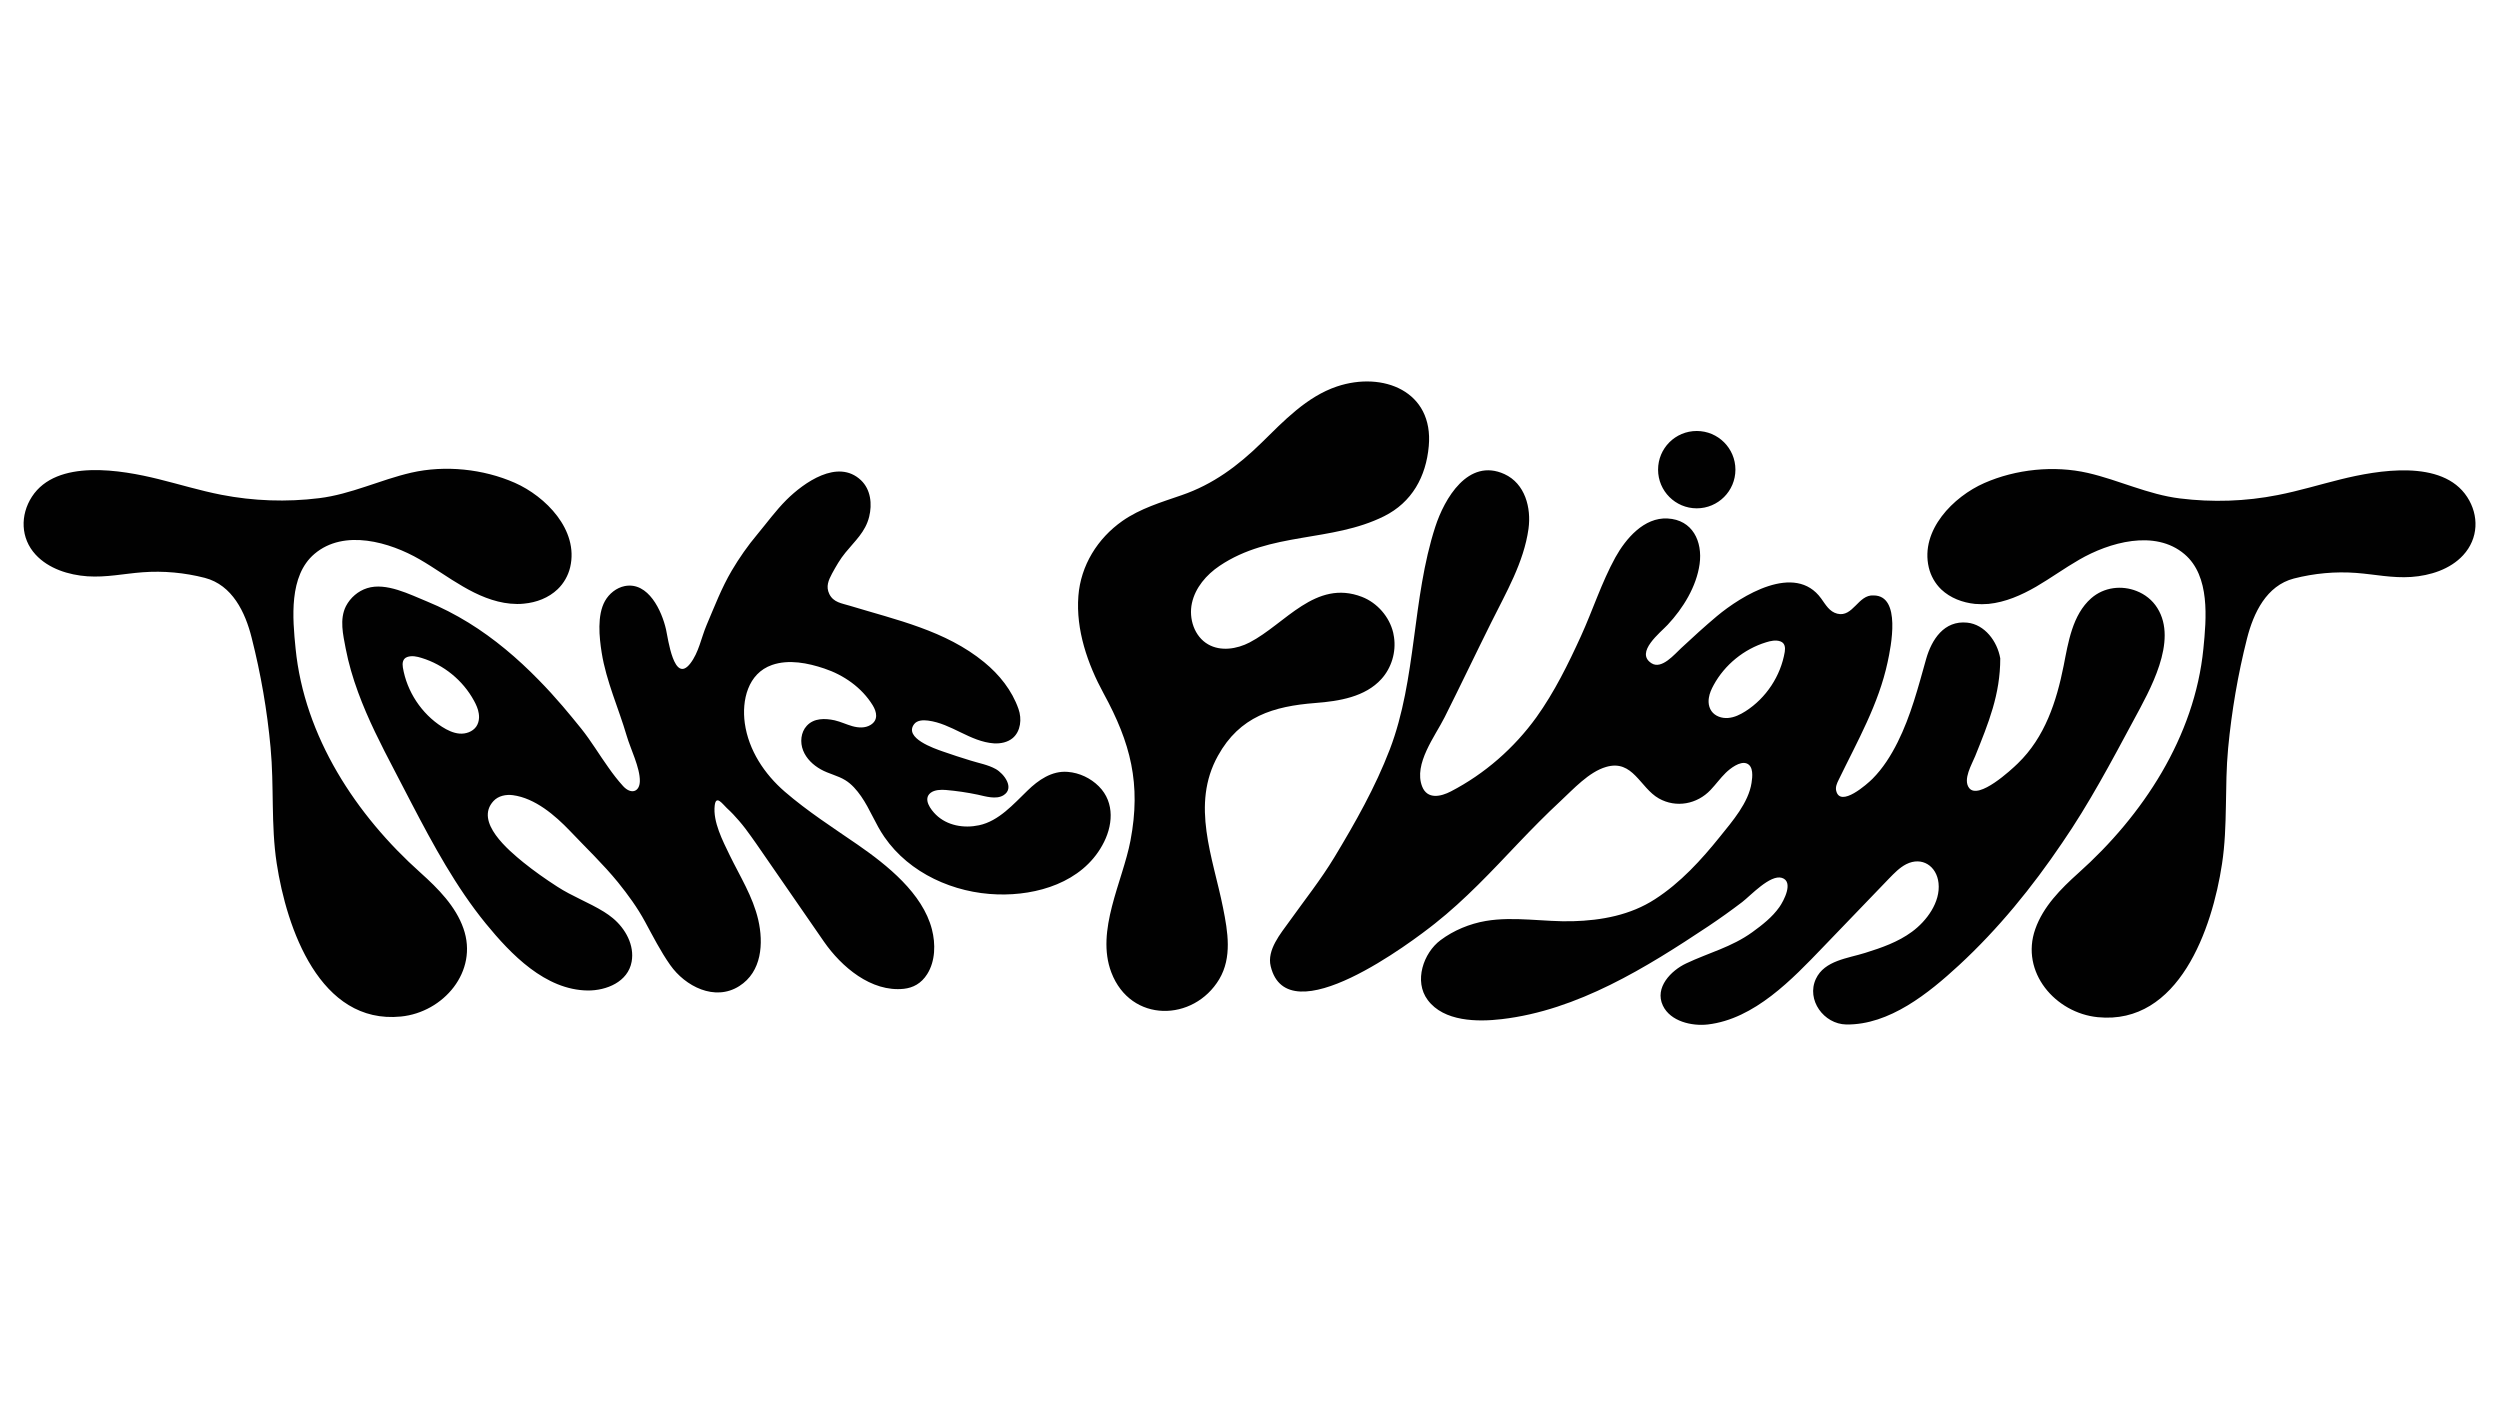 <?xml version="1.0" encoding="utf-8"?>
<!-- Generator: Adobe Illustrator 26.0.3, SVG Export Plug-In . SVG Version: 6.00 Build 0)  -->
<svg version="1.1" id="Layer_1" xmlns="http://www.w3.org/2000/svg" xmlns:xlink="http://www.w3.org/1999/xlink" x="0px" y="0px"
	 viewBox="0 0 1920 1080" style="enable-background:new 0 0 1920 1080;" xml:space="preserve">
<style type="text/css">
	.st0{fill:#010101;}
</style>
<path class="st0" d="M1638.7,553c12.2-22.7,34.2-60.6,18.1-86.1c-3.8-6.1-9.5-10.5-15.9-13c-11.4-4.5-25-3.1-34.9,5.6
	c-14.4,12.7-17.6,33.9-21.1,51.7c-5.5,27.6-14.4,55-35.2,75.1c-5,4.9-30.2,28.2-37.4,18.9c-5-6.5,2.1-18.2,4.6-24.4
	c10.3-25.6,19.3-47.4,19.3-75.2c-2.3-13.2-12-26-25.3-27.4c-17.9-1.9-27.4,13.1-31.6,27.8c-6.1,21.7-11.8,43.8-21.9,64
	c-5.1,10.2-11.3,20.1-19.4,28.2c-3.8,3.8-24.7,22.4-27.8,9.1c-0.7-2.9,0.6-5.8,1.9-8.4c14.4-29.7,30.7-58.1,37.6-90.4
	c2.5-11.6,10.7-51.2-10.8-51.2c-11.8-0.8-15.8,17.1-27.9,14c-6-1.5-8.9-6.9-12.3-11.6c-20.1-27.9-61.4-2.1-80.1,13.5
	c-9.4,7.9-18.5,16.2-27.5,24.6c-4.9,4.5-14.9,16.6-22.7,11.6c-13.1-8.3,7.1-23.8,12.4-29.6c11.8-12.6,22.1-29.3,24.5-46.6
	c2.4-17.4-5.4-34-24.6-35c-18.1-1-32.1,15.5-40.1,29.9c-10.6,19.3-17.3,40.4-26.4,60.4c-9.8,21.5-20.4,43-34.2,62.3
	c-17.1,23.7-39.7,43.5-65.7,57c-7.7,4-18.1,6.4-22.1-3.8c-6.7-17.3,10-38.6,17.3-53.2c12.1-24.1,23.7-48.5,35.7-72.6
	c11.4-23,25.1-46.2,28.7-72.1c2.2-16.1-2.6-34.7-18.5-42c-27.9-12.7-46.1,18.9-53.1,40.5c-18,55.5-14.2,116.6-34.9,170.9
	c-11.2,29.2-26.5,56.2-42.6,82.9c-10.4,17.2-22.9,32.9-34.6,49.3c-6.5,9.1-17.4,21.8-14.3,34.4c13,53.6,109.1-19.3,126.1-32.8
	c23.3-18.4,43.8-40.4,64.2-61.9c10.5-11,21.1-21.8,32.2-32.1c9.9-9.2,21.9-22.5,35.1-26.3c20.6-6,26,16,40.5,24.2
	c13.3,7.5,29.4,4.4,39.7-6.5c4.1-4.3,7.5-9.1,11.7-13.2c3.4-3.3,10.8-9.1,16-7.2c5.5,2.1,4.5,10.4,3.8,14.9
	c-2.3,15.3-14.8,29.6-24.2,41.3c-14.3,17.8-30.4,35.5-50,48.1c-18.8,12.2-41,16.3-63.1,16.9c-22.1,0.6-45-3.9-66.8-0.2
	c-12.3,2.1-24.7,7.2-34.7,14.7c-13.2,9.8-20.7,31.6-9.9,46c12.4,16.7,38.3,16.9,56.9,14.7c58.2-6.8,110.9-39.6,158.7-71.4
	c8.8-5.9,17.5-12.1,25.9-18.5c6.4-4.9,21.5-21.4,30.5-18.6c9.3,2.9,1.4,17.7-1.9,22.4c-5.5,7.8-13.2,13.8-20.8,19.3
	c-15.9,11.5-33.5,15.8-50.8,24c-11.5,5.4-24.5,18.5-17.9,32.4c5.8,12.2,22.3,15.9,34.5,14.5c35.8-4.2,64.8-34.7,88.6-59.5
	c16.8-17.5,33.7-35,50.6-52.6c4-4.1,8.1-8.4,13.2-11c12.1-6.1,23.4,1.4,24.8,14.5c1.6,14.7-9.2,29.2-20.4,37.4
	c-10.7,7.9-23.4,12.3-35.9,16.2c-13.2,4.2-31.3,5.8-37.9,20c-7.5,16.1,6.1,34.7,23.3,35c33.1,0.5,63.4-24.1,86.6-45.5
	c30.2-27.9,56.2-59.9,79.2-93.9C1604.4,617.3,1621.5,585,1638.7,553z M1370.7,500.6c-3.1,18.5-14.3,35.5-30.1,45.6
	c-4.1,2.6-8.5,4.8-13.4,5.2c-4.8,0.4-10-1.3-12.8-5.3c-1.4-2-2.1-4.4-2.2-6.9c0-1.1,0-2.2,0.2-3.2c0.5-3.5,2-6.8,3.7-9.9
	c8.5-15.6,23.3-27.6,40.2-32.8c3.5-1.1,7.6-2,11.1-0.7C1370.9,493.9,1371.2,497.4,1370.7,500.6z M843.9,603.9
	c-6.3-6.3-14.9-10.4-23.9-11.1c-12.2-1-22.6,6.3-30.9,14.4c-10.7,10.3-22,23.4-37.2,26.6c-11.6,2.5-24.5,0.3-33.1-8.1
	c-3.9-3.8-10.2-12-4.1-16.8c3.1-2.4,8-2.5,11.7-2.2c8.2,0.7,16.4,1.9,24.5,3.6c5.9,1.3,14.1,3.9,19.7,0.5c9-5.5,0.4-16.7-5.9-20.2
	c-5.9-3.3-13-4.5-19.3-6.5c-7.2-2.2-14.3-4.5-21.4-7c-6.6-2.3-29.9-10.3-22-20.9c2.3-3.1,6.9-3.3,10.7-2.8
	c18.1,2.3,32.3,16.2,50.6,17.5c5.2,0.3,10.6-0.8,14.5-4.1c6.1-5.2,7.1-14.7,4.4-22.3c-5-14.3-14.7-26.4-26.3-35.9
	c-29.7-24.4-67.5-32.5-103.3-43.4c-6.2-1.9-12.5-2.5-15.7-9c-2.8-5.8-0.6-10.6,2.1-15.7c3-5.5,6.3-11.3,10.3-16.1
	c7.3-9,15.3-15.8,18.2-27.5c2.4-9.7,1.3-20.9-6.3-28.1c-17.8-16.8-43.9,1.9-57.2,15.1c-8.2,8.2-15,17.6-22.4,26.5
	c-7.3,8.7-13.8,18-19.6,27.8c-7.9,13.4-13.3,27.7-19.4,42c-4.1,9.7-5.9,20.9-12.5,29.4c-12.5,16-17-19-18.6-26.2
	c-3.2-14.1-13.5-36.8-31.7-33.3c-6.4,1.3-12,5.8-15.2,11.5c-6.1,10.9-4.4,27.8-2.5,39.7c3.5,22,13.1,42.9,19.2,63.8
	c2.9,10,10.3,24.5,10.1,34.9c-0.2,8.3-6.8,10.3-12.8,3.8c-4.1-4.5-7.8-9.3-11.3-14.3c-7.1-9.9-13.3-20.4-20.9-29.9
	c-4.7-5.9-9.5-11.6-14.3-17.3c-5.9-6.9-12-13.6-18.4-20.1c-16.2-16.6-34.1-31.8-53.9-44c-10.1-6.2-20.7-11.7-31.7-16.2
	c-13.3-5.4-31.5-14.9-46.1-10.3c-7,2.2-12.9,7.3-16.3,13.8c-5.1,10.1-2.2,22-0.2,32.6c2.2,11.4,5.5,22.6,9.5,33.5
	c7.6,20.8,17.7,40.5,27.9,60c4.4,8.5,8.8,17,13.2,25.4c16.7,32,34.1,64.2,57,92.3c19.2,23.5,45.7,51.1,78.4,51.4
	c14.2,0.1,30.8-6.6,33.6-22.1c2.3-12.6-4.7-25.4-14.5-33.5c-2.1-1.8-4.4-3.3-6.7-4.8c-11.6-7.2-24.5-11.9-36-19.4
	c-9-5.8-17.8-12-26.1-18.7c-11-9-37.6-31-22.8-47c3.7-4,9.5-5.2,14.9-4.5c17.1,2.3,32.4,15.5,43.8,27.4
	c12.4,13.1,25.4,25.4,36.9,39.5c7.8,9.7,14.9,19.4,20.8,30.3c6.1,11.2,11.9,22.7,19.3,33.2c11.5,16.4,34.3,28.2,53.1,16.2
	c17.3-11,18.7-32.8,14.5-51c-4.1-17.7-14-33.3-21.9-49.5c-5.3-11-13-25.7-11.5-38.2c1-8.5,6.1-1,9.3,2c3.4,3.1,6.5,6.4,9.4,9.8
	c3.3,3.8,6.3,7.8,9.2,11.9c1.3,1.8,2.6,3.7,3.9,5.5c17.4,25.1,34.7,50.3,52.1,75.4c13.4,19.3,36.3,38.9,61.4,36.2
	c7-0.8,13.3-4,17.9-11.3c6.3-10,6.5-23.2,3.6-34.4c-7.1-27.6-34.4-49.3-56.9-64.9c-19-13.1-38.5-25.6-56.1-40.8
	c-15.6-13.5-27.8-31.8-30.7-52.6c-2.4-17.5,2.3-38.2,20.9-44.7c12.9-4.5,27.6-1.5,40.1,2.7c15,5,28.8,14.6,37.2,28.2
	c3.2,5.2,4.5,11.5-1.7,15.2c-4.1,2.5-9.3,2.2-13.9,0.9c-4.6-1.3-8.9-3.4-13.6-4.5c-7.4-1.6-15.9-1.8-21.4,4.2
	c-4.6,5-5.3,12.7-2.8,19c2.5,6.3,7.7,11.2,13.6,14.5c6,3.4,13,4.7,18.8,8.3c4.9,3,8.8,7.6,12.1,12.3c6.9,9.9,11,21.4,17.9,31.3
	c19.3,28,53.5,43.1,86.8,44.1c30.6,1,64.8-9.3,80.5-37.6C854.7,634.8,856.5,616.5,843.9,603.9z M365.7,558.1
	c-2.8,3.9-8,5.7-12.8,5.3s-9.3-2.6-13.4-5.2c-15.8-10.1-27-27.1-30.1-45.6c-0.5-3.2-0.2-6.7,3.3-8c3.6-1.3,7.6-0.4,11.1,0.7
	c17,5.2,31.7,17.2,40.2,32.8c1.7,3.1,3.2,6.4,3.7,9.9c0.2,1.1,0.2,2.2,0.2,3.2C367.8,553.7,367.1,556.1,365.7,558.1z M1010.2,539.9
	c18.4-1.4,38.3-4.7,50.7-18.4c7.8-8.6,11.4-20.7,9.7-32.2c-0.2-1.1-0.4-2.2-0.6-3.3c-2.9-12.3-12.2-23-24-27.6
	c-35.7-13.8-58.9,20.8-86.3,35c-9.8,5.1-22.2,7-31.8,1.5c-10.6-6-15.1-19.8-12.5-31.7c2.6-11.9,11.1-21.8,21.2-28.6
	c39.1-26.4,85.9-18,126.3-38.1c21.5-10.7,32.3-30.4,34.4-53.9c3.8-42.2-35.2-57.6-70.5-45.8c-23.2,7.8-40.9,26.5-57.9,43.2
	c-18.1,17.7-37.2,32-61.4,40.3c-15.6,5.4-31.8,10.2-45.5,19.8c-19.1,13.4-32,34.2-33.8,57.6c-2,26.1,7.1,52.3,19.4,74.9
	c20.7,37.9,28.9,69.4,20.6,113c-6,31.5-26.9,69.2-14.7,101.2c14.9,39.1,63.3,38,82.9,5.2c9.9-16.7,6.6-36.4,2.9-54.8
	c-7.7-38.7-24.9-79.1-3.9-116.8C952.1,550.2,978,542.4,1010.2,539.9z M323,670.3c-49.5-44.2-89.3-104.6-96-172.3
	c-2.3-23.1-5.3-55.8,14.5-72.6c22.8-19.4,58-9,80.8,4.2c11.3,6.5,21.9,14.3,33.2,20.8c11.3,6.6,23.6,12,36.5,13.2
	c3.4,0.3,6.9,0.4,10.4,0c9.6-0.9,18.9-4.4,25.9-11.1c4.7-4.5,8.1-10.5,9.6-16.9c6.7-28.7-19-54.4-42.5-64.8
	c-24.3-10.7-53.6-13.7-79.5-7.8c-23.9,5.5-46.3,16.6-70.8,19.6c-25,3.1-50.4,2.2-75.1-2.6c-16.4-3.2-32.3-8.1-48.5-12.1
	c-28-6.9-77.9-15.8-97,13.6c-9.1,14.1-8.7,31.9,2.8,44.4c10,10.9,25.5,15.7,39.8,16.7c14.6,1,27.9-2,42.4-3.1
	c16-1.2,32.3,0.3,47.8,4.3c21.1,5.5,31.1,26.4,36,46.1c7,27.6,11.9,55.8,14.5,84.2c2.8,29.6,0.2,59.4,4.7,88.9
	c7.6,49.8,33.1,123.9,95.4,117.7c32.6-3.2,59.7-34.6,48-67.7C350,696.1,336.6,682.5,323,670.3z M1894.8,381.7
	c-19.1-29.4-69-20.5-97-13.6c-16.2,4-32.1,8.9-48.5,12.1c-24.7,4.9-50.2,5.7-75.1,2.6c-24.5-3-46.9-14.1-70.8-19.6
	c-25.9-5.9-55.2-2.9-79.5,7.8c-23.6,10.4-49.3,36.1-42.6,64.8c1.5,6.4,4.9,12.4,9.6,16.9c7,6.6,16.3,10.1,25.9,11.1
	c3.5,0.3,7,0.3,10.4,0c13-1.3,25.2-6.7,36.5-13.2c11.3-6.6,21.9-14.3,33.2-20.8c22.8-13.2,58.1-23.5,80.8-4.2
	c19.8,16.8,16.8,49.5,14.5,72.6c-6.7,67.7-46.5,128.1-96,172.3c-13.6,12.2-27,25.7-33.1,43c-11.7,33.1,15.5,64.5,48,67.7
	c62.3,6.2,87.9-68,95.4-117.7c4.5-29.5,1.9-59.3,4.7-88.9c2.7-28.4,7.5-56.6,14.5-84.2c5-19.7,14.9-40.6,36-46.1
	c15.6-4,31.8-5.5,47.8-4.3c14.5,1.1,27.7,4.1,42.4,3.1c14.3-1,29.8-5.8,39.8-16.7C1903.5,413.6,1904,395.8,1894.8,381.7z
	 M1303.1,331c16.4,0,29.7,13.3,29.7,29.7s-13.3,29.7-29.7,29.7c-16.4,0-29.7-13.3-29.7-29.7S1286.6,331,1303.1,331z"/>
</svg>
